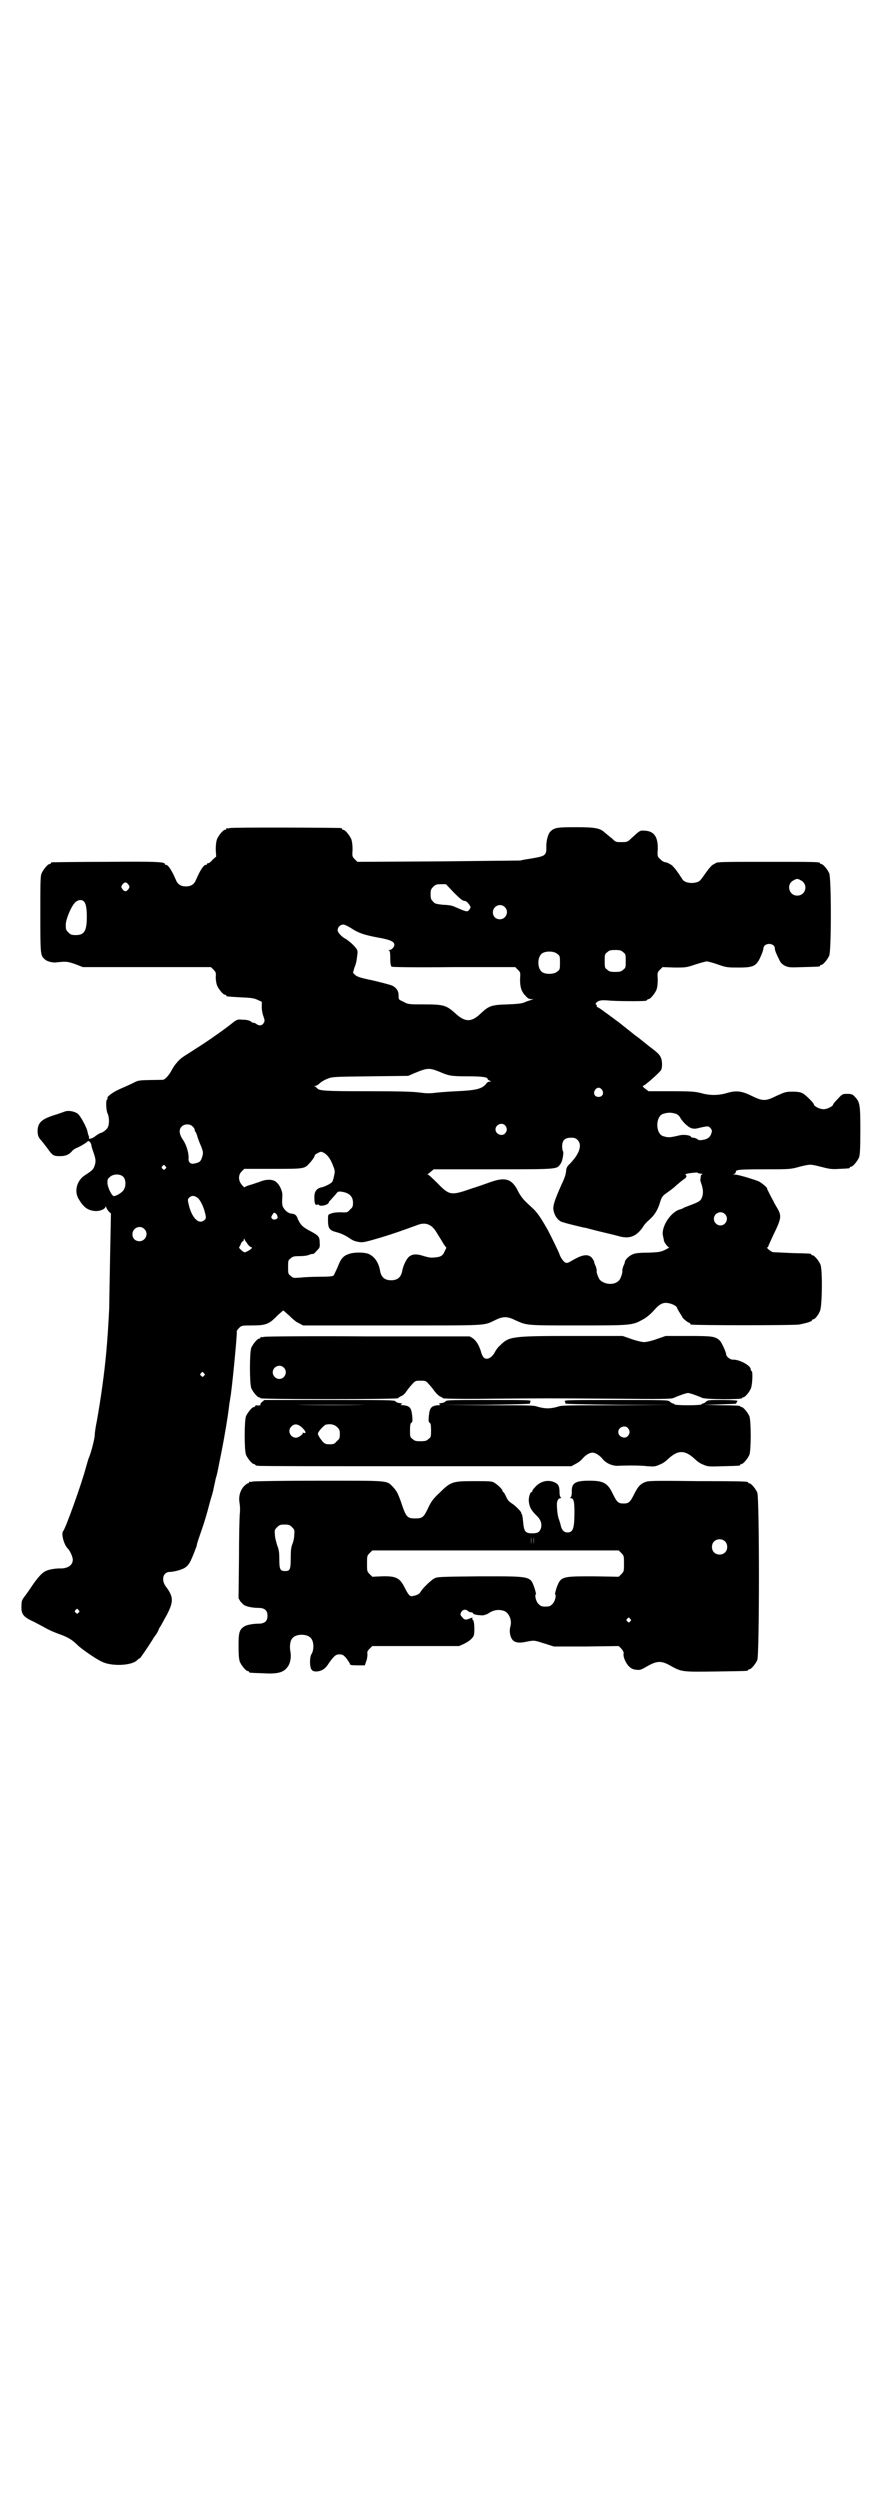 <?xml version="1.0" standalone="no"?>
<!DOCTYPE svg PUBLIC "-//W3C//DTD SVG 20010904//EN"
 "http://www.w3.org/TR/2001/REC-SVG-20010904/DTD/svg10.dtd">
<svg version="1.0" xmlns="http://www.w3.org/2000/svg"
 width="1000pt" height="2850pt" viewBox="0 0 1000 2850"
 preserveAspectRatio="xMidYMid meet">
<g transform="translate(0,2850) scale(0.5,-0.5)"
fill="#000000" stroke="none">
<path d="M524 3812 c-3 -1 -6 -1 -7 0 0 0 -1 0 -1 -2 0 -1 -1 -2 -3 -2 -4 0
-14 -12 -18 -21 -2 -6 -3 -13 -3 -24 l1 -16 -8 -7 c-4 -5 -8 -8 -10 -8 -2 0
-3 -1 -3 -2 0 -1 -1 -2 -3 -2 -5 0 -14 -15 -22 -34 -4 -10 -11 -15 -23 -15
-12 0 -19 5 -23 15 -8 19 -17 34 -22 34 -2 0 -3 1 -3 2 0 5 -19 6 -136 5 -65
0 -120 -1 -121 -1 -2 0 -3 -1 -3 -2 0 -1 -1 -2 -3 -2 -4 0 -14 -12 -18 -21 -3
-6 -3 -19 -3 -93 0 -91 0 -95 10 -103 4 -5 20 -9 28 -7 22 2 23 2 41 -4 l18
-7 146 0 146 0 6 -6 c5 -5 6 -7 5 -17 0 -6 1 -13 3 -19 4 -9 14 -21 18 -21 2
0 3 -1 3 -2 0 -2 0 -2 34 -4 24 -1 30 -2 38 -6 l9 -4 0 -13 c0 -7 2 -16 4 -21
3 -9 3 -10 0 -15 -4 -6 -10 -6 -16 -2 -2 2 -5 3 -7 3 -1 0 -4 1 -6 3 -2 2 -9
4 -17 4 -13 1 -13 1 -22 -5 -13 -11 -48 -36 -71 -51 -31 -20 -34 -22 -42 -27
-10 -6 -22 -19 -29 -33 -6 -11 -15 -21 -20 -21 -58 -1 -53 0 -69 -8 -8 -4 -22
-10 -31 -14 -15 -7 -28 -17 -26 -20 1 -1 0 -2 -1 -3 -3 -2 -2 -24 1 -31 4 -8
5 -23 1 -32 -2 -5 -11 -12 -16 -13 -2 0 -11 -6 -12 -7 -1 -1 -4 -3 -8 -5 -7
-2 -8 -2 -7 1 0 2 0 4 -1 5 -1 1 -1 4 -2 6 0 9 -17 40 -23 44 -9 6 -23 8 -31
4 -4 -1 -13 -5 -21 -7 -28 -9 -37 -16 -39 -32 -1 -12 1 -18 6 -24 3 -3 10 -12
16 -20 12 -17 14 -18 29 -18 12 0 20 3 27 11 2 3 8 7 14 9 8 4 20 11 22 14 2
2 7 -3 8 -7 0 -2 2 -10 5 -18 6 -17 6 -22 2 -33 -3 -7 -5 -9 -22 -20 -18 -12
-24 -36 -14 -53 11 -19 20 -26 36 -28 10 -1 21 2 25 8 1 3 2 3 2 1 0 -1 2 -5
5 -9 l6 -6 -2 -102 c-1 -56 -2 -108 -2 -115 -4 -79 -8 -121 -16 -179 -3 -22
-8 -54 -12 -76 -3 -14 -5 -29 -5 -33 0 -8 -8 -39 -13 -51 -2 -4 -5 -16 -8 -26
-9 -34 -45 -135 -51 -142 -5 -6 2 -31 10 -39 6 -6 12 -20 12 -26 0 -13 -12
-21 -31 -20 -5 0 -13 -1 -18 -2 -4 -1 -9 -2 -10 -3 -8 -2 -17 -11 -30 -29 -8
-12 -17 -25 -21 -30 -6 -8 -7 -10 -7 -22 -1 -18 4 -25 29 -36 9 -5 21 -11 26
-14 5 -3 18 -9 29 -13 23 -8 32 -14 44 -26 8 -8 41 -31 54 -37 22 -12 70 -10
82 3 2 2 4 4 6 4 2 2 16 22 28 41 2 4 7 11 10 15 3 5 5 9 5 10 0 1 2 4 4 7 2
3 8 15 15 27 15 30 15 40 -3 64 -11 15 -6 33 9 33 8 0 24 4 32 8 11 6 15 13
26 42 2 5 4 10 4 12 0 2 5 17 11 34 6 17 13 41 16 53 3 12 7 25 8 28 1 3 1 6
2 7 0 2 3 14 6 29 3 9 5 20 6 25 1 5 4 21 7 35 6 30 15 82 18 110 1 6 2 11 2
13 3 10 16 145 15 151 -1 2 2 6 5 9 6 6 7 6 31 6 30 0 38 3 56 22 7 6 13 12
14 12 1 0 7 -6 14 -12 7 -7 16 -15 22 -17 l9 -5 203 0 c222 0 208 -1 235 12
18 9 28 9 46 0 27 -12 22 -12 141 -12 121 0 126 0 149 13 8 4 18 12 26 21 14
16 22 20 37 16 8 -2 16 -7 16 -10 0 -1 3 -6 6 -11 3 -5 6 -9 6 -10 0 -2 13
-13 16 -13 1 0 2 -1 2 -2 0 -1 1 -2 3 -2 8 -2 232 -2 245 0 16 3 30 7 30 10 0
1 1 2 3 2 3 0 11 9 15 19 5 11 6 94 1 106 -4 9 -14 21 -18 21 -2 0 -3 1 -3 2
0 2 -1 2 -44 3 -21 1 -41 2 -43 2 -5 1 -17 11 -13 11 1 0 2 1 2 2 0 1 5 12 11
25 20 41 20 45 8 65 -4 7 -7 12 -7 13 0 0 -4 7 -8 15 -4 8 -7 14 -7 14 4 0
-14 15 -20 17 -13 5 -46 15 -53 15 -5 0 -6 1 -2 1 2 1 4 3 4 5 0 5 5 6 68 6
54 0 57 0 78 6 25 6 23 6 51 -1 19 -5 24 -5 40 -4 23 1 23 1 23 3 0 1 1 2 3 2
4 0 14 12 18 21 2 6 3 17 3 62 0 60 -1 64 -13 77 -5 5 -7 6 -17 6 -10 0 -11 0
-21 -11 -6 -6 -11 -12 -11 -13 0 -4 -13 -11 -22 -11 -9 0 -22 7 -22 11 0 3
-18 21 -25 25 -6 3 -12 4 -24 4 -15 0 -17 -1 -35 -9 -26 -13 -32 -13 -57 -1
-24 12 -36 13 -57 7 -20 -6 -40 -6 -60 0 -13 3 -20 4 -67 4 l-52 0 -8 6 c-4 3
-6 6 -5 6 4 0 40 32 42 37 3 8 2 22 -1 28 -3 7 -9 12 -22 22 -4 3 -8 6 -9 7
-1 1 -5 4 -10 8 -11 9 -14 11 -17 13 -1 1 -10 8 -20 16 -10 8 -19 15 -20 16
-2 1 -5 3 -7 5 -3 2 -12 9 -22 16 -9 7 -17 12 -18 12 -1 0 -2 1 -1 2 1 1 0 2
-1 3 -3 2 -2 4 4 8 4 2 8 3 22 2 20 -2 76 -2 85 -1 3 0 5 2 5 2 0 1 1 2 3 2 4
0 14 12 18 21 2 6 3 13 3 24 -1 15 -1 16 5 22 l6 6 27 -1 c26 0 27 0 48 7 12
4 24 7 26 7 2 0 14 -3 25 -7 20 -7 23 -7 47 -7 37 0 42 3 54 33 1 3 3 8 3 11
0 2 2 6 4 7 8 6 22 2 22 -7 0 -5 3 -12 10 -26 3 -7 6 -10 13 -14 9 -4 11 -4
42 -3 37 1 38 1 38 3 0 1 1 2 3 2 4 0 14 12 18 21 5 11 5 177 0 188 -4 9 -14
21 -18 21 -2 0 -3 1 -3 2 0 3 -12 3 -119 3 -101 0 -116 0 -119 -3 -1 -1 -4 -2
-7 -4 -3 -2 -9 -9 -14 -16 -14 -20 -15 -22 -24 -24 -12 -3 -25 0 -30 6 -2 3
-7 11 -12 18 -5 7 -11 14 -14 16 -3 2 -6 3 -7 4 -1 1 -3 1 -6 2 -3 0 -9 3 -12
7 -7 6 -7 7 -6 22 1 28 -8 42 -29 43 -12 1 -11 1 -32 -18 -8 -8 -10 -8 -22 -8
-13 0 -13 0 -22 9 -6 4 -12 10 -15 12 -11 11 -23 13 -67 13 -42 0 -48 -1 -57
-9 -6 -5 -11 -23 -10 -38 0 -17 -3 -19 -32 -24 -13 -2 -25 -4 -27 -5 -2 0 -87
-1 -188 -2 l-184 -1 -6 6 c-6 6 -6 7 -5 22 0 11 -1 18 -3 24 -4 9 -14 21 -18
21 -2 0 -3 1 -3 2 0 1 -1 2 -2 2 -7 1 -250 2 -254 0z m1302 -119 c18 -9 12
-35 -8 -35 -19 0 -26 26 -8 35 7 4 9 4 16 0z m-1533 -10 c3 -5 3 -5 0 -10 -2
-3 -5 -5 -7 -5 -2 0 -5 2 -7 5 -3 5 -3 5 0 10 2 3 5 5 7 5 2 0 5 -2 7 -5z
m742 -18 c14 -14 20 -19 24 -19 3 0 6 -2 10 -7 5 -7 5 -7 2 -12 -5 -7 -5 -7
-33 5 -5 3 -16 5 -27 5 -16 2 -19 2 -23 7 -5 5 -6 7 -6 17 0 10 1 12 6 17 5 5
7 6 17 6 l12 0 18 -19z m-844 -20 c5 -4 7 -17 7 -35 0 -33 -6 -42 -25 -42 -10
0 -12 1 -17 6 -6 6 -6 7 -6 19 1 14 14 44 23 51 7 5 14 5 18 1z m960 -13 c11
-10 3 -28 -11 -28 -9 0 -16 6 -16 16 0 14 17 22 27 12z m-349 -49 c15 -10 29
-15 62 -21 23 -4 33 -8 35 -14 2 -5 -5 -14 -11 -14 -3 0 -4 -1 -1 -1 2 -1 3
-4 3 -18 0 -11 1 -17 3 -19 1 -1 48 -2 142 -1 l140 0 6 -6 c6 -6 6 -6 5 -22 0
-18 3 -28 13 -38 4 -5 8 -7 12 -7 l6 0 -6 -2 c-3 -1 -10 -3 -14 -5 -6 -3 -16
-4 -39 -5 -37 -1 -43 -3 -62 -21 -21 -20 -35 -20 -57 0 -21 19 -27 21 -72 21
-35 0 -36 0 -47 6 -11 5 -11 5 -11 14 0 11 -5 18 -15 23 -5 2 -35 10 -55 14
-14 3 -25 6 -29 10 l-5 5 3 11 c4 10 5 14 7 31 1 9 1 10 -9 21 -6 6 -14 12
-17 14 -9 4 -19 15 -19 20 0 7 6 13 13 13 3 0 11 -4 19 -9z m619 -54 c6 -4 6
-6 6 -20 0 -14 0 -16 -6 -20 -4 -4 -7 -5 -18 -5 -11 0 -14 1 -18 5 -6 4 -6 6
-6 20 0 14 0 16 6 20 4 4 7 5 18 5 11 0 14 -1 18 -5z m-150 -4 c6 -4 6 -6 6
-20 0 -14 0 -16 -6 -20 -7 -7 -28 -7 -35 -1 -11 8 -11 34 0 42 7 6 28 6 35 -1z
m-268 -269 c21 -9 26 -10 64 -10 33 0 45 -2 45 -6 0 -1 2 -3 5 -4 4 -2 4 -2 0
-2 -3 0 -7 -2 -9 -6 -10 -11 -23 -14 -67 -16 -22 -1 -45 -3 -52 -4 -9 -1 -17
-1 -32 1 -15 2 -42 3 -119 3 -99 0 -110 1 -115 7 -1 1 -3 3 -5 4 -2 0 -2 1 1
1 2 0 7 3 10 6 3 3 11 8 17 10 11 5 14 5 98 6 l87 1 16 7 c27 11 32 12 56 2z
m370 -41 c5 -8 1 -16 -8 -16 -9 0 -13 8 -8 16 2 3 5 5 8 5 3 0 6 -2 8 -5z
m170 -55 c3 -2 7 -5 8 -8 5 -9 17 -21 25 -24 6 -2 10 -2 21 1 18 4 19 4 24 -2
3 -4 3 -6 1 -12 -3 -8 -8 -12 -19 -14 -7 -1 -10 -1 -13 2 -3 2 -7 3 -9 3 -3 0
-5 1 -5 2 -2 4 -18 6 -28 3 -22 -5 -24 -5 -37 -1 -16 7 -16 43 0 50 12 4 20 4
32 0z m-391 -26 c5 -6 5 -12 0 -18 -7 -8 -22 -2 -22 9 0 11 15 17 22 9z m-713
-2 c3 -3 5 -6 5 -8 0 -2 1 -4 2 -5 1 -1 3 -6 4 -10 1 -4 4 -11 5 -14 9 -21 9
-23 6 -33 -3 -10 -6 -13 -19 -15 -7 -2 -13 4 -12 11 1 11 -4 30 -12 42 -9 13
-11 24 -4 31 6 7 19 7 25 1z m878 -31 c12 -12 4 -34 -22 -59 -2 -3 -4 -7 -4
-12 -1 -8 -2 -13 -11 -32 -15 -34 -19 -46 -18 -56 2 -12 8 -22 17 -27 6 -3 40
-11 53 -14 3 0 9 -2 13 -3 4 -1 19 -5 32 -8 13 -3 29 -7 36 -9 23 -6 38 0 53
21 3 6 10 13 16 18 10 9 18 21 23 38 4 13 5 15 18 24 6 4 15 11 20 16 6 5 13
11 16 13 7 4 8 8 4 11 -1 1 3 2 9 3 16 2 18 2 19 1 1 -1 4 -2 8 -2 3 0 4 -1 3
-1 -3 -1 -4 -3 -4 -6 0 -3 -1 -6 -1 -7 0 -2 2 -8 4 -14 3 -11 3 -21 -2 -30 -2
-4 -7 -7 -20 -12 -10 -4 -19 -7 -20 -8 -1 -1 -6 -3 -10 -4 -21 -7 -42 -41 -37
-60 1 -5 2 -9 2 -10 0 -4 9 -16 12 -16 1 0 -2 -2 -8 -5 -10 -5 -13 -6 -38 -7
-17 0 -30 -1 -35 -3 -9 -3 -19 -12 -20 -18 0 -2 -2 -7 -4 -11 -1 -4 -2 -8 -2
-9 2 -1 -3 -18 -7 -22 -9 -11 -31 -11 -43 0 -4 3 -10 20 -8 22 0 1 -1 5 -2 9
-2 4 -4 9 -4 11 0 2 -3 6 -5 9 -8 9 -20 8 -40 -3 -16 -9 -16 -10 -22 -7 -5 4
-10 12 -12 18 -1 4 -19 41 -27 56 -17 30 -24 39 -32 47 -4 4 -13 12 -19 18 -6
6 -12 14 -16 22 -14 29 -29 34 -63 22 -11 -4 -31 -11 -44 -15 -46 -16 -50 -16
-77 12 -11 11 -21 20 -22 20 -2 0 -2 1 0 1 1 1 5 4 7 6 l6 5 136 0 c150 0 144
0 153 12 5 6 8 27 6 29 -1 1 -2 6 -2 11 0 14 6 20 20 20 8 0 11 -1 15 -5z
m-577 -30 c9 -7 14 -14 20 -30 4 -10 4 -12 2 -21 -1 -6 -3 -12 -4 -14 -2 -4
-16 -11 -24 -13 -12 -2 -18 -10 -17 -25 0 -12 2 -16 6 -15 1 1 3 1 4 0 3 -5
23 0 23 6 0 1 2 3 4 5 2 2 6 7 10 11 6 8 7 9 14 8 17 -2 27 -10 27 -25 0 -9
-1 -11 -7 -16 -5 -6 -6 -7 -21 -6 -9 0 -19 -1 -22 -3 -7 -2 -7 -2 -7 -15 0
-18 3 -23 18 -27 12 -3 22 -8 31 -14 7 -5 11 -7 23 -9 8 -1 13 0 47 10 33 10
55 18 85 29 18 7 32 2 43 -16 11 -18 12 -19 17 -28 l6 -8 -4 -8 c-4 -10 -9
-13 -23 -14 -8 -1 -14 0 -24 3 -18 6 -28 5 -36 -3 -6 -7 -12 -20 -14 -32 -3
-13 -10 -20 -25 -20 -15 0 -22 7 -25 20 -3 21 -14 36 -29 41 -11 3 -32 3 -42
-1 -13 -4 -19 -11 -26 -30 -4 -9 -8 -17 -9 -19 -3 -2 -9 -3 -33 -3 -16 0 -36
-1 -44 -2 -15 -1 -16 -1 -21 4 -6 4 -6 6 -6 20 0 14 0 16 6 20 4 4 7 5 20 5 8
0 18 1 22 3 4 2 8 2 9 2 0 -1 4 2 8 7 7 7 8 8 7 19 0 13 -2 16 -23 27 -17 9
-21 14 -27 27 -3 9 -6 11 -15 12 -7 1 -14 7 -18 14 -3 5 -3 11 -2 29 0 8 -6
22 -13 28 -8 8 -24 8 -40 1 -7 -2 -17 -6 -22 -7 -6 -2 -11 -4 -11 -5 0 -1 -3
1 -6 5 -9 10 -9 23 -1 31 l6 6 65 0 c71 0 72 0 83 12 6 6 13 16 13 19 0 2 11
8 15 8 1 0 4 -2 7 -3z m-363 -30 c3 -3 3 -3 0 -6 -3 -3 -3 -3 -6 0 -3 2 -3 3
-1 6 4 4 4 4 7 0z m-96 -24 c6 -6 7 -21 1 -30 -4 -7 -19 -15 -23 -14 -5 2 -13
19 -14 29 0 8 0 10 5 14 8 8 24 8 31 1z m168 -47 c7 -4 15 -20 19 -37 2 -9 2
-11 -1 -14 -13 -13 -30 4 -37 36 -2 9 -2 11 1 14 5 5 11 6 18 1z m183 -40 c0
-1 0 -3 1 -4 2 -5 -8 -9 -12 -5 -3 3 -3 4 0 9 3 5 4 6 7 4 2 -2 4 -4 4 -4z
m1021 2 c10 -9 3 -26 -10 -26 -8 0 -15 7 -15 15 0 13 16 20 25 11z m-1324 -34
c11 -10 3 -28 -11 -28 -9 0 -16 6 -16 16 0 14 17 22 27 12z m236 -35 c3 -4 7
-7 9 -7 3 0 -3 -6 -12 -10 -4 -2 -5 -2 -11 3 l-6 6 4 8 c1 4 4 7 5 7 1 0 2 2
2 4 0 2 0 3 2 0 0 -2 4 -6 7 -11z m-100 -294 c3 -3 3 -3 0 -6 -3 -3 -3 -3 -6
0 -3 2 -3 3 -1 6 4 4 4 4 7 0z m-286 -540 c3 -3 3 -3 0 -6 -3 -3 -3 -3 -6 0
-3 2 -3 3 -1 6 4 4 4 4 7 0z"/>
<path d="M602 2652 c-3 -1 -6 -1 -7 0 0 0 -1 0 -1 -2 0 -1 -1 -2 -3 -2 -4 0
-14 -12 -18 -21 -4 -11 -4 -81 0 -92 4 -9 14 -21 18 -21 2 0 3 -1 3 -2 0 -1
54 -2 157 -2 86 0 157 1 157 2 0 1 3 3 7 5 4 1 9 6 12 11 3 4 8 11 13 16 7 8
8 8 19 8 11 0 12 0 19 -8 5 -5 10 -12 13 -16 3 -4 8 -9 11 -11 4 -2 8 -4 8 -5
1 -1 48 -2 113 -1 134 1 110 1 274 0 115 -1 134 -1 140 2 11 5 28 11 32 11 4
0 21 -6 32 -11 8 -4 91 -4 91 -1 0 1 1 2 3 2 4 0 15 13 18 22 3 10 4 38 1 38
-1 0 -2 2 -2 4 0 9 -27 23 -41 22 -6 0 -15 7 -15 12 0 5 -11 29 -15 32 -10 9
-16 10 -71 10 l-52 0 -20 -7 c-11 -4 -24 -7 -29 -7 -5 0 -18 3 -29 7 l-20 7
-112 0 c-140 0 -147 -1 -167 -21 -5 -4 -10 -11 -12 -15 -7 -14 -19 -20 -26
-13 -2 2 -5 8 -6 13 -5 16 -11 25 -19 31 l-7 4 -232 0 c-128 1 -234 0 -237 -1z
m45 -70 c10 -9 3 -26 -10 -26 -8 0 -15 7 -15 15 0 13 16 20 25 11z"/>
<path d="M597 2503 c-3 -3 -4 -5 -3 -6 3 -1 -6 -2 -10 -1 -1 0 -2 -1 -2 -2 0
-1 -1 -2 -3 -2 -4 0 -14 -12 -18 -21 -4 -11 -4 -77 0 -88 4 -9 14 -21 18 -21
2 0 3 -1 3 -2 0 0 2 -2 6 -2 3 -1 165 -1 360 -1 l355 0 11 6 c6 3 13 9 15 12
7 8 16 13 22 13 6 0 15 -5 22 -13 8 -11 24 -18 37 -17 22 1 51 1 67 -1 15 -1
17 -1 28 4 6 2 14 8 17 11 24 23 40 23 64 0 3 -3 11 -9 17 -11 11 -5 12 -5 46
-4 38 1 39 1 39 3 0 1 1 2 3 2 4 0 14 12 18 21 4 11 4 77 0 88 -4 9 -14 21
-18 21 -2 0 -3 1 -3 2 0 1 -15 2 -41 2 l-42 1 38 1 c21 1 37 1 36 2 -1 0 -1 1
1 2 1 2 2 4 2 4 0 1 -15 2 -34 2 -31 0 -34 0 -38 -4 -2 -2 -5 -4 -7 -4 -2 0
-3 -1 -3 -2 0 -1 -13 -2 -31 -2 -18 0 -31 1 -31 2 0 1 -1 2 -3 2 -2 0 -5 2 -7
4 -4 4 -7 4 -123 4 -104 0 -119 0 -117 -3 1 -2 2 -4 1 -5 -1 -1 37 -2 121 -3
l123 0 -125 -1 c-112 0 -127 0 -135 -3 -6 -2 -16 -4 -24 -4 -8 0 -18 2 -24 4
-8 3 -22 3 -114 3 l-104 1 102 0 c69 1 101 2 100 3 -1 1 0 3 1 5 2 3 -10 3
-95 3 -83 0 -97 0 -99 -3 -1 -2 -6 -4 -10 -4 -6 -1 -6 -2 -3 -3 3 -1 1 -2 -6
-2 -14 -2 -17 -6 -19 -24 -1 -11 -1 -14 2 -16 2 -1 3 -5 3 -17 0 -14 0 -16 -6
-20 -4 -4 -7 -5 -18 -5 -11 0 -14 1 -18 5 -6 4 -6 6 -6 20 0 12 1 16 3 17 3 2
3 5 2 16 -2 18 -5 22 -19 24 -7 0 -9 1 -6 2 3 1 3 2 -3 3 -4 0 -9 2 -10 4 -2
3 -23 3 -151 3 l-148 0 -6 -5z m236 -6 c-44 -1 -114 -1 -157 0 -44 0 -8 0 78
0 86 0 122 0 79 0z m-64 -51 c5 -5 6 -7 6 -16 0 -9 -1 -11 -7 -16 -5 -6 -7 -7
-16 -7 -9 0 -11 1 -16 6 -6 7 -11 15 -11 18 0 5 15 21 19 21 11 2 19 0 25 -6z
m-79 -2 c8 -8 9 -13 2 -11 -1 1 -2 1 -2 0 3 -2 -9 -11 -15 -11 -13 0 -20 16
-11 25 7 8 16 7 26 -3z m742 0 c5 -6 5 -12 0 -18 -7 -8 -22 -2 -22 9 0 11 15
17 22 9z"/>
<path d="M576 2322 c-3 -1 -6 -1 -7 0 0 0 -1 0 -1 -2 0 -1 -1 -2 -3 -2 -1 0
-5 -3 -9 -7 -8 -9 -12 -22 -10 -36 1 -5 2 -16 1 -25 -1 -8 -2 -55 -2 -105 l-1
-89 4 -7 c3 -3 6 -7 8 -8 5 -4 20 -7 33 -7 14 0 21 -5 21 -18 0 -13 -7 -18
-21 -18 -13 0 -28 -3 -33 -7 -10 -7 -12 -13 -12 -43 0 -23 1 -31 3 -37 4 -9
14 -21 18 -21 2 0 3 -1 3 -2 0 -2 1 -2 31 -3 31 -2 45 1 54 11 9 9 12 25 9 40
-2 13 0 25 6 30 8 9 32 9 40 0 8 -7 9 -27 2 -38 -4 -7 -4 -27 0 -34 3 -4 5 -5
12 -5 12 1 20 6 28 19 12 17 16 20 24 20 7 0 9 -1 16 -9 4 -6 8 -11 8 -13 0
-2 3 -3 17 -3 l17 0 3 9 c2 4 3 12 3 16 -1 6 0 8 5 13 l6 6 99 0 99 0 11 5
c12 6 18 11 22 18 3 6 2 33 -1 36 -2 1 -2 3 -2 4 2 3 0 2 -8 -1 -7 -3 -11 -2
-15 4 -5 5 -5 7 -1 13 4 5 10 5 14 1 2 -2 5 -3 7 -3 2 0 5 -1 5 -3 1 -2 11 -4
23 -4 3 1 8 2 11 4 13 9 25 10 37 6 11 -5 18 -21 14 -35 -4 -15 1 -31 10 -35
8 -3 14 -3 32 1 13 2 13 2 35 -5 l22 -7 74 0 74 1 6 -6 c4 -5 6 -8 5 -12 -1
-7 5 -21 12 -28 5 -5 9 -7 16 -8 9 -1 11 -1 26 8 23 13 33 13 55 0 24 -13 25
-13 102 -12 71 1 73 1 73 3 0 1 1 2 3 2 4 0 14 12 18 21 5 12 5 370 0 382 -4
9 -14 21 -18 21 -2 0 -3 1 -3 2 0 2 -1 3 -114 3 -79 1 -111 1 -117 -1 -14 -4
-20 -11 -29 -29 -9 -18 -12 -21 -24 -21 -12 0 -15 3 -24 21 -12 26 -22 31 -54
31 -32 0 -41 -5 -40 -26 0 -6 -1 -11 -3 -12 -1 -1 -1 -2 1 -2 6 0 8 -7 8 -30
0 -39 -3 -48 -16 -48 -8 0 -13 6 -15 15 -1 5 -3 11 -4 14 -3 6 -5 23 -5 35 0
8 3 14 8 14 2 0 2 1 1 2 -2 1 -3 6 -3 12 0 14 -3 19 -13 23 -15 6 -32 1 -43
-12 -3 -3 -6 -7 -6 -8 0 -2 -1 -3 -2 -3 -3 0 -7 -13 -6 -21 1 -12 5 -20 16
-31 11 -10 14 -19 12 -29 -3 -10 -7 -13 -20 -13 -16 0 -19 4 -21 26 -1 10 -2
17 -3 18 -1 0 -2 1 -1 2 1 2 -13 17 -23 23 -6 4 -9 8 -12 15 -3 6 -5 10 -6 10
-1 0 -2 1 -2 3 0 3 -10 13 -18 18 -6 4 -11 4 -47 4 -49 0 -53 -1 -79 -27 -15
-14 -19 -20 -26 -35 -10 -21 -13 -23 -29 -23 -19 0 -21 3 -33 39 -7 19 -9 23
-18 33 -15 15 -6 14 -169 14 -80 0 -148 -1 -151 -2z m90 -104 c6 -6 6 -7 5
-18 0 -6 -2 -15 -4 -20 -3 -7 -4 -14 -4 -33 0 -26 -2 -29 -13 -29 -11 0 -13 4
-13 26 0 17 -1 23 -5 33 -2 7 -5 17 -5 23 -1 11 -1 12 5 18 5 5 7 6 17 6 10 0
12 -1 17 -6z m545 -38 c0 -5 0 -2 0 7 0 9 0 13 0 9 1 -5 1 -12 0 -16z m6 0 c0
-5 0 -2 0 7 0 9 0 13 0 9 1 -5 1 -12 0 -16z m436 6 c7 -6 7 -19 1 -25 -6 -7
-19 -7 -25 -1 -7 6 -7 19 -1 25 6 7 19 7 25 1z m-236 -27 c6 -6 6 -7 6 -24 0
-17 0 -18 -6 -24 l-6 -6 -57 1 c-74 0 -75 0 -85 -27 -2 -7 -4 -13 -3 -14 3 -2
0 -16 -6 -22 -5 -5 -7 -6 -16 -6 -9 0 -11 1 -16 6 -6 6 -9 20 -6 22 1 1 -1 7
-3 14 -10 28 -6 27 -125 27 -90 -1 -97 -1 -104 -5 -7 -4 -25 -21 -30 -29 -3
-6 -8 -9 -19 -11 -6 -2 -10 3 -18 19 -11 22 -19 27 -52 26 l-22 -1 -6 6 c-6 6
-6 7 -6 24 0 17 0 18 6 24 l6 6 281 0 281 0 6 -6z m20 -150 c3 -3 3 -3 0 -6
-3 -3 -3 -3 -6 0 -3 2 -3 3 -1 6 4 4 4 4 7 0z"/>
</g>
</svg>
